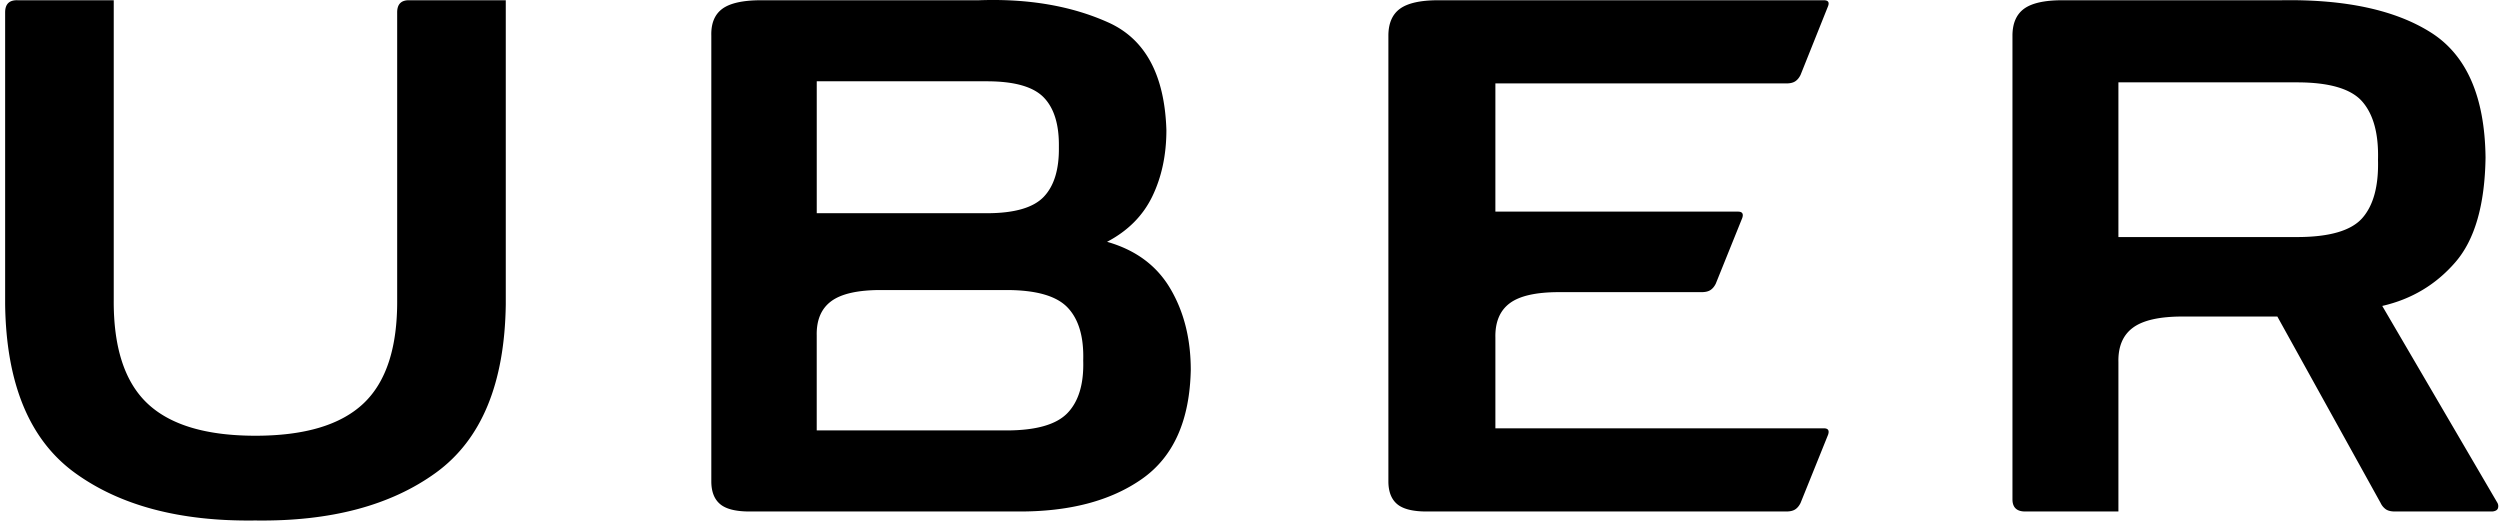 <svg xmlns="http://www.w3.org/2000/svg" width="129" height="27" viewBox="0 0 129 27">
  <path d="M118.523 12.232h-9.213V4.25h9.213c1.676 0 2.802.333 3.376.998.574.665.842 1.663.806 2.993.036 1.349-.232 2.351-.806 3.007-.574.656-1.7.984-3.376.984zm10.333 13.696l-5.932-10.142c1.512-.346 2.77-1.098 3.772-2.255 1.003-1.157 1.522-2.957 1.558-5.4-.036-3.134-.975-5.284-2.815-6.45-1.84-1.167-4.42-1.723-7.736-1.668h-11.29c-.912 0-1.568.146-1.969.437-.4.292-.601.756-.601 1.395v23.919c0 .42.219.629.656.629h4.811v-7.71c-.018-.801.233-1.394.752-1.776.52-.383 1.371-.574 2.556-.574h4.893l5.33 9.622a.822.822 0 0 0 .274.328c.11.073.264.11.465.11h5.03c.164-.019.26-.078.287-.178a.355.355 0 0 0-.041-.287zM51.93 22.21h-9.787v-4.893c-.018-.802.233-1.394.752-1.777.52-.383 1.372-.574 2.556-.574h6.479c1.53 0 2.583.3 3.157.902.574.601.843 1.513.807 2.734.036 1.202-.233 2.105-.807 2.706-.574.601-1.626.902-3.157.902zM42.144 4.195h8.775c1.422 0 2.401.278 2.939.834.538.556.797 1.408.78 2.556.017 1.148-.242 2.005-.78 2.57s-1.517.847-2.939.847h-8.775V4.195zm14.98 8.283c1.076-.565 1.855-1.348 2.338-2.35.483-1.003.724-2.142.724-3.418-.09-2.843-1.089-4.692-2.993-5.549C55.29.304 53.061-.079 50.51.013H39.274c-.93 0-1.595.146-1.996.437-.4.292-.592.756-.574 1.395v22.99c0 .528.15.92.452 1.175.3.255.806.383 1.517.383h13.832c2.66.018 4.802-.543 6.424-1.682 1.622-1.139 2.46-3.01 2.515-5.617 0-1.604-.35-3.003-1.053-4.196-.701-1.194-1.79-2-3.266-2.42zM92.17 4.305c.2 0 .356-.037.465-.11.11-.072.2-.182.273-.328L94.33.313c.073-.2 0-.3-.219-.3h-19.9c-.912 0-1.568.146-1.97.437-.4.292-.6.756-.6 1.395v22.99c0 .528.15.92.45 1.175.301.255.807.383 1.518.383H92.17c.2 0 .356-.037.465-.11.11-.072.2-.182.273-.328l1.422-3.526c.073-.219 0-.328-.219-.328H77.162v-4.675c-.018-.802.228-1.394.739-1.777.51-.382 1.357-.574 2.542-.574h7.353c.2 0 .356-.036.465-.11.11-.072.2-.181.273-.327l1.367-3.39c.073-.218 0-.328-.219-.328h-12.52V4.305H92.17zM20.494.642v14.816c.018 2.46-.56 4.246-1.736 5.358-1.176 1.112-3.034 1.668-5.577 1.668-2.542 0-4.4-.556-5.576-1.668-1.176-1.112-1.754-2.898-1.736-5.358V.013H.92C.484-.005.265.204.265.642v15.062c.054 4.082 1.248 6.975 3.58 8.68 2.334 1.703 5.44 2.528 9.323 2.473 3.881.055 6.993-.77 9.335-2.473 2.342-1.705 3.54-4.598 3.595-8.68V.014H21.15c-.437-.02-.656.19-.656.628z"/>
</svg>
